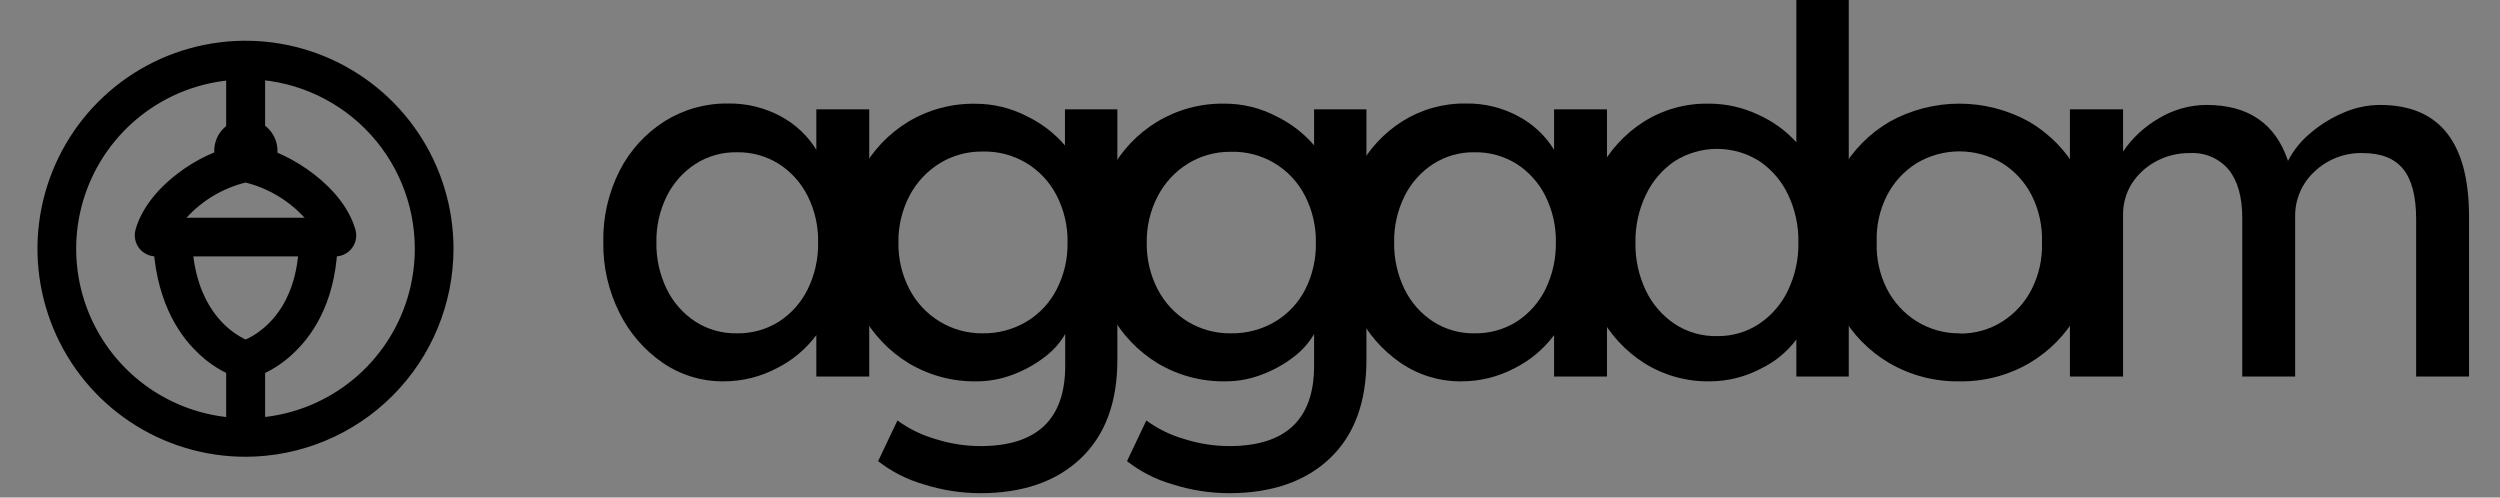 <svg width="201" height="40" viewBox="0 0 201 40" fill="none" xmlns="http://www.w3.org/2000/svg">
<rect x="0" y="0" width="201" height="40" fill="#808080" stroke="none"/>
<g clip-path="url(#clip0_63_60)">
<path d="M58.134 30.66C56.404 30.667 54.713 30.147 53.285 29.171C51.806 28.151 50.611 26.771 49.811 25.161C48.919 23.387 48.471 21.424 48.506 19.439C48.469 17.445 48.924 15.473 49.831 13.697C50.658 12.085 51.9 10.723 53.429 9.752C54.954 8.796 56.722 8.299 58.521 8.322C60.012 8.294 61.484 8.653 62.794 9.365C63.959 9.992 64.938 10.914 65.633 12.04V8.789H69.886V30.273H65.633V26.943C64.808 28.051 63.738 28.953 62.506 29.578C61.162 30.299 59.659 30.671 58.134 30.66V30.66ZM59.236 26.799C60.435 26.822 61.615 26.494 62.63 25.856C63.62 25.215 64.418 24.318 64.938 23.26C65.515 22.085 65.802 20.788 65.777 19.479C65.801 18.19 65.513 16.915 64.938 15.762C64.414 14.711 63.617 13.821 62.63 13.186C61.615 12.547 60.435 12.219 59.236 12.243C58.057 12.221 56.898 12.549 55.906 13.186C54.926 13.825 54.134 14.714 53.613 15.762C53.04 16.916 52.752 18.19 52.774 19.479C52.751 20.788 53.038 22.084 53.613 23.26C54.131 24.315 54.923 25.212 55.906 25.856C56.898 26.493 58.057 26.821 59.236 26.799V26.799Z" fill="black"/>
<path d="M78.819 39.653C77.271 39.649 75.733 39.408 74.258 38.938C72.931 38.557 71.689 37.925 70.6 37.077L72.154 33.806C73.075 34.477 74.106 34.981 75.201 35.295C76.371 35.67 77.591 35.862 78.819 35.866C83.368 35.866 85.643 33.715 85.643 29.414V26.858C85.212 27.595 84.634 28.235 83.945 28.739C83.174 29.323 82.321 29.792 81.414 30.129C80.493 30.478 79.516 30.658 78.531 30.66C76.612 30.695 74.721 30.193 73.072 29.211C71.483 28.245 70.178 26.875 69.29 25.241C68.344 23.475 67.865 21.497 67.901 19.494C67.864 17.495 68.336 15.519 69.27 13.752C70.145 12.114 71.444 10.743 73.032 9.782C74.649 8.814 76.503 8.315 78.387 8.342C79.854 8.333 81.301 8.684 82.6 9.365C83.756 9.927 84.784 10.719 85.623 11.692V8.789H89.836V28.943C89.836 32.354 88.855 34.991 86.893 36.853C84.931 38.716 82.24 39.649 78.819 39.653ZM78.978 26.799C80.229 26.823 81.461 26.496 82.536 25.856C83.565 25.24 84.4 24.347 84.948 23.28C85.551 22.112 85.854 20.813 85.831 19.499C85.856 18.185 85.554 16.886 84.953 15.717C84.396 14.625 83.541 13.714 82.487 13.088C81.433 12.463 80.223 12.149 78.998 12.184C77.772 12.168 76.567 12.502 75.524 13.146C74.5 13.786 73.667 14.69 73.112 15.762C72.514 16.915 72.212 18.199 72.233 19.499C72.212 20.799 72.514 22.085 73.112 23.241C73.665 24.309 74.499 25.206 75.524 25.836C76.562 26.474 77.759 26.807 78.978 26.799V26.799Z" fill="black"/>
<path d="M98.804 39.653C97.264 39.647 95.735 39.406 94.268 38.938C92.941 38.558 91.699 37.926 90.611 37.077L92.164 33.807C93.083 34.478 94.112 34.981 95.206 35.295C96.376 35.669 97.596 35.862 98.824 35.866C103.376 35.866 105.653 33.716 105.653 29.415V26.859C105.221 27.595 104.644 28.235 103.955 28.74C103.183 29.325 102.328 29.793 101.419 30.129C100.5 30.479 99.525 30.659 98.541 30.66C96.622 30.695 94.731 30.193 93.082 29.211C91.493 28.245 90.188 26.875 89.3 25.241C88.352 23.476 87.873 21.497 87.911 19.494C87.874 17.495 88.346 15.519 89.28 13.752C90.155 12.115 91.454 10.743 93.042 9.782C94.664 8.807 96.525 8.305 98.417 8.333C99.882 8.323 101.328 8.674 102.625 9.355C103.783 9.916 104.813 10.708 105.653 11.682V8.789H109.861V28.943C109.861 32.354 108.88 34.991 106.918 36.854C104.956 38.716 102.251 39.649 98.804 39.653ZM98.968 26.799C100.219 26.822 101.451 26.496 102.526 25.856C103.555 25.24 104.391 24.348 104.938 23.28C105.528 22.116 105.822 20.824 105.797 19.519C105.821 18.205 105.519 16.905 104.918 15.737C104.361 14.645 103.506 13.734 102.452 13.108C101.398 12.483 100.188 12.169 98.963 12.204C97.737 12.188 96.532 12.522 95.489 13.166C94.465 13.806 93.632 14.71 93.077 15.782C92.479 16.935 92.177 18.22 92.198 19.519C92.177 20.82 92.479 22.105 93.077 23.261C93.63 24.329 94.464 25.226 95.489 25.856C96.537 26.491 97.743 26.818 98.968 26.799Z" fill="black"/>
<path d="M117.444 30.66C115.716 30.667 114.026 30.148 112.601 29.171C111.121 28.151 109.926 26.771 109.127 25.161C108.235 23.388 107.787 21.424 107.821 19.439C107.784 17.445 108.239 15.473 109.146 13.697C109.973 12.085 111.215 10.723 112.744 9.752C114.269 8.796 116.037 8.299 117.836 8.322C119.325 8.293 120.796 8.653 122.104 9.365C123.271 9.99 124.252 10.913 124.948 12.04V8.789H129.201V30.273H124.948V26.943C124.123 28.051 123.053 28.953 121.821 29.578C120.476 30.299 118.971 30.671 117.444 30.66V30.66ZM118.551 26.799C119.75 26.822 120.93 26.495 121.945 25.856C122.935 25.215 123.733 24.318 124.253 23.26C124.828 22.084 125.115 20.788 125.092 19.479C125.114 18.191 124.826 16.916 124.253 15.762C123.73 14.711 122.932 13.821 121.945 13.186C120.93 12.547 119.75 12.22 118.551 12.243C117.372 12.221 116.213 12.549 115.221 13.186C114.241 13.825 113.449 14.714 112.928 15.762C112.355 16.916 112.068 18.191 112.089 19.479C112.066 20.788 112.354 22.084 112.928 23.26C113.446 24.316 114.238 25.212 115.221 25.856C116.213 26.493 117.372 26.821 118.551 26.799Z" fill="black"/>
<path d="M137.479 30.66C135.624 30.692 133.8 30.188 132.223 29.211C130.677 28.232 129.415 26.862 128.566 25.241C127.644 23.468 127.18 21.492 127.216 19.494C127.179 17.499 127.635 15.527 128.546 13.752C129.377 12.13 130.626 10.759 132.164 9.782C133.717 8.806 135.521 8.303 137.355 8.333C138.747 8.326 140.122 8.633 141.38 9.231C142.537 9.749 143.574 10.501 144.427 11.439V0H148.64V30.273H144.427V27.295C143.666 28.309 142.669 29.121 141.524 29.663C140.275 30.315 138.888 30.657 137.479 30.66V30.66ZM138.05 27.022C139.256 27.043 140.439 26.697 141.444 26.03C142.439 25.361 143.237 24.437 143.752 23.355C144.328 22.149 144.615 20.825 144.591 19.489C144.615 18.154 144.328 16.832 143.752 15.628C143.235 14.545 142.439 13.62 141.444 12.948C140.427 12.309 139.251 11.97 138.05 11.97C136.849 11.97 135.672 12.309 134.655 12.948C133.661 13.62 132.864 14.545 132.347 15.628C131.763 16.833 131.469 18.159 131.489 19.499C131.464 20.835 131.751 22.159 132.328 23.365C132.843 24.447 133.64 25.371 134.635 26.04C135.647 26.707 136.838 27.05 138.05 27.022V27.022Z" fill="black"/>
<path d="M157.548 30.66C155.579 30.694 153.637 30.193 151.931 29.211C150.298 28.26 148.949 26.889 148.025 25.241C147.051 23.484 146.558 21.502 146.596 19.494C146.559 17.487 147.052 15.507 148.025 13.752C148.948 12.102 150.297 10.731 151.931 9.781C153.644 8.831 155.572 8.333 157.531 8.333C159.491 8.333 161.418 8.831 163.132 9.781C164.763 10.733 166.11 12.104 167.032 13.752C168.007 15.506 168.502 17.487 168.466 19.494C168.502 21.502 168.008 23.484 167.032 25.241C166.109 26.888 164.762 28.258 163.132 29.211C161.436 30.189 159.506 30.69 157.548 30.66V30.66ZM157.548 26.819C158.762 26.837 159.955 26.502 160.983 25.856C161.994 25.213 162.813 24.309 163.355 23.241C163.938 22.082 164.22 20.795 164.174 19.498C164.222 18.189 163.94 16.889 163.355 15.717C162.815 14.652 161.995 13.754 160.983 13.121C159.941 12.499 158.751 12.171 157.538 12.171C156.326 12.171 155.135 12.499 154.094 13.121C153.074 13.76 152.247 14.664 151.702 15.737C151.118 16.893 150.838 18.179 150.888 19.474C150.838 20.77 151.118 22.057 151.702 23.216C152.248 24.288 153.075 25.192 154.094 25.831C155.129 26.477 156.328 26.813 157.548 26.799V26.819Z" fill="black"/>
<path d="M166.422 30.273V8.789H170.695V12.183C171.436 11.092 172.415 10.182 173.558 9.523C174.72 8.816 176.054 8.44 177.414 8.437C180.769 8.437 182.95 9.935 183.955 12.933C184.404 12.068 185.023 11.303 185.777 10.685C186.573 10.008 187.469 9.457 188.432 9.052C189.354 8.651 190.349 8.441 191.355 8.437C196.109 8.437 198.495 11.414 198.511 17.369V30.273H194.258V17.618C194.258 15.796 193.911 14.451 193.216 13.593C192.521 12.734 191.439 12.307 189.965 12.307C189.252 12.287 188.542 12.408 187.876 12.664C187.21 12.919 186.601 13.304 186.084 13.796C185.582 14.258 185.184 14.821 184.916 15.448C184.649 16.075 184.517 16.752 184.531 17.434V30.273H180.278V17.538C180.278 15.851 179.917 14.556 179.196 13.652C178.816 13.2 178.336 12.842 177.793 12.608C177.25 12.375 176.66 12.272 176.07 12.307C175.113 12.293 174.17 12.525 173.33 12.982C172.538 13.404 171.868 14.023 171.385 14.779C170.913 15.546 170.673 16.434 170.695 17.335V30.273H166.422Z" fill="black"/>
<path d="M19.742 13.677C20.287 13.677 20.73 13.235 20.73 12.69C20.73 12.144 20.287 11.702 19.742 11.702C19.197 11.702 18.754 12.144 18.754 12.69C18.754 13.235 19.197 13.677 19.742 13.677Z" fill="white" stroke="white" stroke-width="2" stroke-miterlimit="10"/>
<path d="M19.742 14.169C19.349 14.169 18.965 14.053 18.639 13.834C18.313 13.616 18.058 13.306 17.908 12.944C17.758 12.581 17.718 12.182 17.795 11.797C17.872 11.412 18.061 11.058 18.338 10.78C18.616 10.502 18.97 10.313 19.355 10.237C19.74 10.16 20.139 10.2 20.502 10.35C20.864 10.5 21.174 10.755 21.392 11.081C21.611 11.407 21.727 11.791 21.727 12.184C21.727 12.71 21.518 13.215 21.146 13.588C20.773 13.96 20.268 14.169 19.742 14.169Z" fill="black"/>
<path d="M19.742 14.665C19.241 14.66 18.752 14.507 18.337 14.225C17.922 13.942 17.601 13.544 17.412 13.079C17.224 12.614 17.177 12.104 17.278 11.613C17.378 11.122 17.622 10.671 17.979 10.319C18.335 9.966 18.788 9.726 19.28 9.63C19.772 9.534 20.282 9.586 20.745 9.779C21.208 9.972 21.603 10.297 21.881 10.715C22.159 11.132 22.308 11.622 22.308 12.124C22.307 12.459 22.24 12.792 22.111 13.101C21.981 13.411 21.792 13.692 21.553 13.928C21.315 14.164 21.032 14.351 20.721 14.477C20.41 14.604 20.078 14.667 19.742 14.665V14.665ZM19.742 10.694C19.463 10.694 19.19 10.775 18.958 10.93C18.725 11.084 18.544 11.304 18.436 11.561C18.329 11.819 18.3 12.102 18.354 12.376C18.408 12.65 18.542 12.901 18.739 13.099C18.936 13.296 19.187 13.431 19.46 13.486C19.734 13.541 20.017 13.513 20.275 13.407C20.533 13.3 20.753 13.119 20.909 12.887C21.064 12.656 21.146 12.383 21.146 12.104C21.141 11.735 20.991 11.382 20.728 11.122C20.466 10.862 20.111 10.716 19.742 10.714V10.694Z" fill="black"/>
<path d="M25.072 19.057H26.953C26.973 19.058 26.993 19.054 27.012 19.045C27.03 19.037 27.046 19.024 27.059 19.008C27.072 18.992 27.08 18.973 27.084 18.953C27.088 18.933 27.087 18.913 27.082 18.893C26.328 16.159 22.715 13.702 19.871 13.111C19.784 13.092 19.695 13.092 19.608 13.111C16.764 13.702 13.156 16.159 12.392 18.893C12.388 18.913 12.388 18.933 12.392 18.952C12.396 18.972 12.405 18.99 12.418 19.006C12.43 19.022 12.446 19.034 12.463 19.043C12.481 19.052 12.501 19.057 12.521 19.057H14.402" stroke="white" stroke-width="2" stroke-miterlimit="10"/>
<path d="M26.953 20.045H25.072V18.06H25.628C24.227 16.051 22.129 14.635 19.742 14.09C17.352 14.636 15.251 16.051 13.846 18.06H14.402V20.045H12.521C12.349 20.045 12.179 20.005 12.025 19.929C11.871 19.852 11.736 19.741 11.633 19.603C11.524 19.465 11.451 19.302 11.418 19.13C11.385 18.957 11.394 18.779 11.444 18.611C11.846 17.122 12.973 15.633 14.62 14.392C16.035 13.301 17.669 12.528 19.409 12.124C19.629 12.08 19.855 12.08 20.074 12.124C23.221 12.779 27.161 15.444 28.015 18.611C28.061 18.777 28.068 18.952 28.035 19.121C28.002 19.29 27.93 19.45 27.826 19.587C27.721 19.724 27.586 19.835 27.431 19.911C27.276 19.987 27.105 20.026 26.933 20.025L26.953 20.045Z" fill="black"/>
<path d="M26.953 20.615H24.506V17.529C23.235 16.128 21.577 15.135 19.742 14.675C17.905 15.133 16.245 16.126 14.973 17.529V20.615H12.521C12.262 20.613 12.007 20.552 11.775 20.437C11.543 20.321 11.341 20.154 11.184 19.948C11.027 19.741 10.919 19.502 10.868 19.248C10.818 18.994 10.827 18.732 10.893 18.481C11.33 16.893 12.531 15.285 14.273 13.96C15.756 12.82 17.467 12.011 19.29 11.588C19.587 11.529 19.892 11.529 20.189 11.588C23.499 12.278 27.633 15.107 28.581 18.481C28.649 18.732 28.659 18.995 28.61 19.25C28.56 19.505 28.453 19.745 28.295 19.951C28.137 20.158 27.934 20.325 27.702 20.44C27.469 20.556 27.213 20.616 26.953 20.615ZM25.638 19.479H26.953C27.038 19.478 27.122 19.458 27.199 19.42C27.275 19.383 27.342 19.328 27.395 19.261C27.448 19.191 27.484 19.11 27.5 19.023C27.515 18.937 27.51 18.848 27.484 18.764C26.695 15.896 22.958 13.305 19.955 12.68C19.813 12.65 19.666 12.65 19.524 12.68C17.863 13.08 16.307 13.834 14.963 14.888C13.419 16.064 12.362 17.454 11.985 18.809C11.96 18.893 11.955 18.982 11.971 19.069C11.988 19.155 12.025 19.236 12.079 19.305C12.131 19.372 12.197 19.427 12.273 19.464C12.348 19.502 12.432 19.522 12.516 19.524H13.831V18.64H12.819L13.375 17.767C14.855 15.623 17.087 14.114 19.628 13.538L19.752 13.514L19.871 13.538C22.407 14.117 24.633 15.626 26.109 17.767L26.66 18.64H25.638V19.479Z" fill="black"/>
<path d="M19.737 29.98L19.479 29.906C18.228 29.49 17.096 28.778 16.179 27.831C14.73 26.397 12.983 23.712 12.888 19.077V18.084H26.586V19.077C26.586 23.727 24.829 26.417 23.36 27.856C22.418 28.804 21.265 29.515 19.995 29.931L19.737 29.98ZM14.913 20.055C15.409 25.767 18.779 27.534 19.747 27.921C20.739 27.534 24.213 25.787 24.581 20.055H14.913Z" fill="black"/>
<path d="M19.732 30.566L19.33 30.457C17.986 30.009 16.769 29.249 15.777 28.238C14.253 26.75 12.422 23.916 12.303 19.092L12.273 17.504H27.151V19.057C27.151 23.906 25.305 26.73 23.757 28.243C22.747 29.26 21.508 30.019 20.144 30.457L19.732 30.566ZM13.449 18.655V19.082C13.539 23.549 15.196 26.085 16.566 27.444C17.419 28.316 18.464 28.977 19.618 29.375L19.727 29.405L19.841 29.375C21.016 28.988 22.082 28.328 22.953 27.449C24.347 26.085 26.01 23.524 26.01 19.072V18.655H13.449ZM19.742 28.521L19.534 28.442C18.442 28 14.864 26.095 14.367 20.095L14.318 19.479H25.186L25.146 20.08C24.769 26.124 21.072 28.02 19.95 28.442L19.742 28.521ZM15.543 20.616C16.124 25.157 18.68 26.799 19.752 27.296C20.849 26.799 23.469 25.181 23.965 20.616H15.543Z" fill="black"/>
<path d="M19.742 36.129C16.547 36.13 13.423 35.183 10.765 33.409C8.108 31.634 6.037 29.111 4.814 26.159C3.59 23.207 3.27 19.959 3.893 16.825C4.516 13.691 6.055 10.812 8.314 8.553C10.574 6.293 13.453 4.755 16.587 4.131C19.721 3.508 22.969 3.829 25.921 5.052C28.873 6.275 31.396 8.346 33.17 11.004C34.945 13.661 35.892 16.785 35.891 19.98C35.886 24.261 34.182 28.366 31.155 31.393C28.128 34.421 24.023 36.124 19.742 36.129V36.129ZM19.742 5.801C16.938 5.8 14.196 6.631 11.863 8.189C9.531 9.746 7.713 11.96 6.639 14.551C5.565 17.142 5.284 19.992 5.83 22.743C6.377 25.494 7.727 28.021 9.709 30.004C11.692 31.988 14.219 33.339 16.969 33.886C19.72 34.434 22.571 34.153 25.162 33.08C27.753 32.007 29.968 30.19 31.526 27.858C33.084 25.526 33.916 22.785 33.916 19.98C33.913 16.221 32.419 12.617 29.762 9.959C27.104 7.301 23.501 5.805 19.742 5.801V5.801Z" fill="black"/>
<path d="M19.742 36.724C16.435 36.725 13.201 35.746 10.451 33.91C7.7 32.074 5.556 29.463 4.289 26.408C3.022 23.353 2.689 19.991 3.332 16.747C3.975 13.504 5.565 10.523 7.902 8.183C10.239 5.842 13.217 4.248 16.46 3.6C19.703 2.952 23.066 3.28 26.122 4.542C29.179 5.805 31.793 7.946 33.633 10.693C35.473 13.441 36.458 16.673 36.462 19.98C36.462 24.417 34.701 28.672 31.566 31.811C28.431 34.951 24.178 36.718 19.742 36.724V36.724ZM19.742 4.417C16.659 4.416 13.644 5.329 11.08 7.041C8.516 8.754 6.517 11.188 5.337 14.036C4.156 16.884 3.847 20.019 4.448 23.043C5.049 26.067 6.533 28.845 8.713 31.026C10.893 33.206 13.67 34.691 16.694 35.293C19.718 35.895 22.852 35.587 25.701 34.407C28.55 33.227 30.985 31.229 32.698 28.666C34.411 26.102 35.325 23.088 35.325 20.005C35.328 15.868 33.688 11.9 30.766 8.973C27.843 6.045 23.878 4.397 19.742 4.392V4.417ZM19.742 34.749C16.825 34.75 13.974 33.887 11.548 32.267C9.123 30.648 7.231 28.346 6.114 25.652C4.996 22.959 4.702 19.994 5.269 17.133C5.836 14.272 7.238 11.643 9.299 9.579C11.359 7.515 13.986 6.109 16.846 5.537C19.705 4.965 22.671 5.254 25.366 6.367C28.062 7.48 30.367 9.368 31.991 11.791C33.614 14.214 34.482 17.064 34.486 19.98C34.485 23.892 32.932 27.643 30.167 30.41C27.403 33.177 23.653 34.734 19.742 34.739V34.749ZM19.742 6.392C17.048 6.391 14.415 7.189 12.175 8.686C9.935 10.182 8.19 12.309 7.159 14.798C6.129 17.287 5.86 20.025 6.387 22.667C6.914 25.308 8.212 27.734 10.118 29.638C12.024 31.541 14.452 32.836 17.095 33.359C19.737 33.882 22.475 33.609 24.962 32.575C27.45 31.541 29.574 29.792 31.067 27.55C32.56 25.308 33.355 22.674 33.35 19.98C33.347 16.371 31.913 12.911 29.362 10.359C26.81 7.807 23.351 6.371 19.742 6.367V6.392Z" fill="black"/>
<path d="M20.73 4.809H18.754V11.181H20.73V4.809Z" fill="black"/>
<path d="M21.315 11.747H18.184V4.243H21.315V11.747ZM19.33 10.61H20.169V5.375H19.33V10.61Z" fill="black"/>
<path d="M20.73 28.209H18.754V34.581H20.73V28.209Z" fill="black"/>
<path d="M21.315 35.151H18.184V27.643H21.315V35.151ZM19.33 34.015H20.169V28.784H19.33V34.015Z" fill="black"/>
</g>
<defs>
<clipPath id="clip0_63_60">
<rect width="198.511" height="40" fill="white"/>
</clipPath>
</defs>
</svg>
